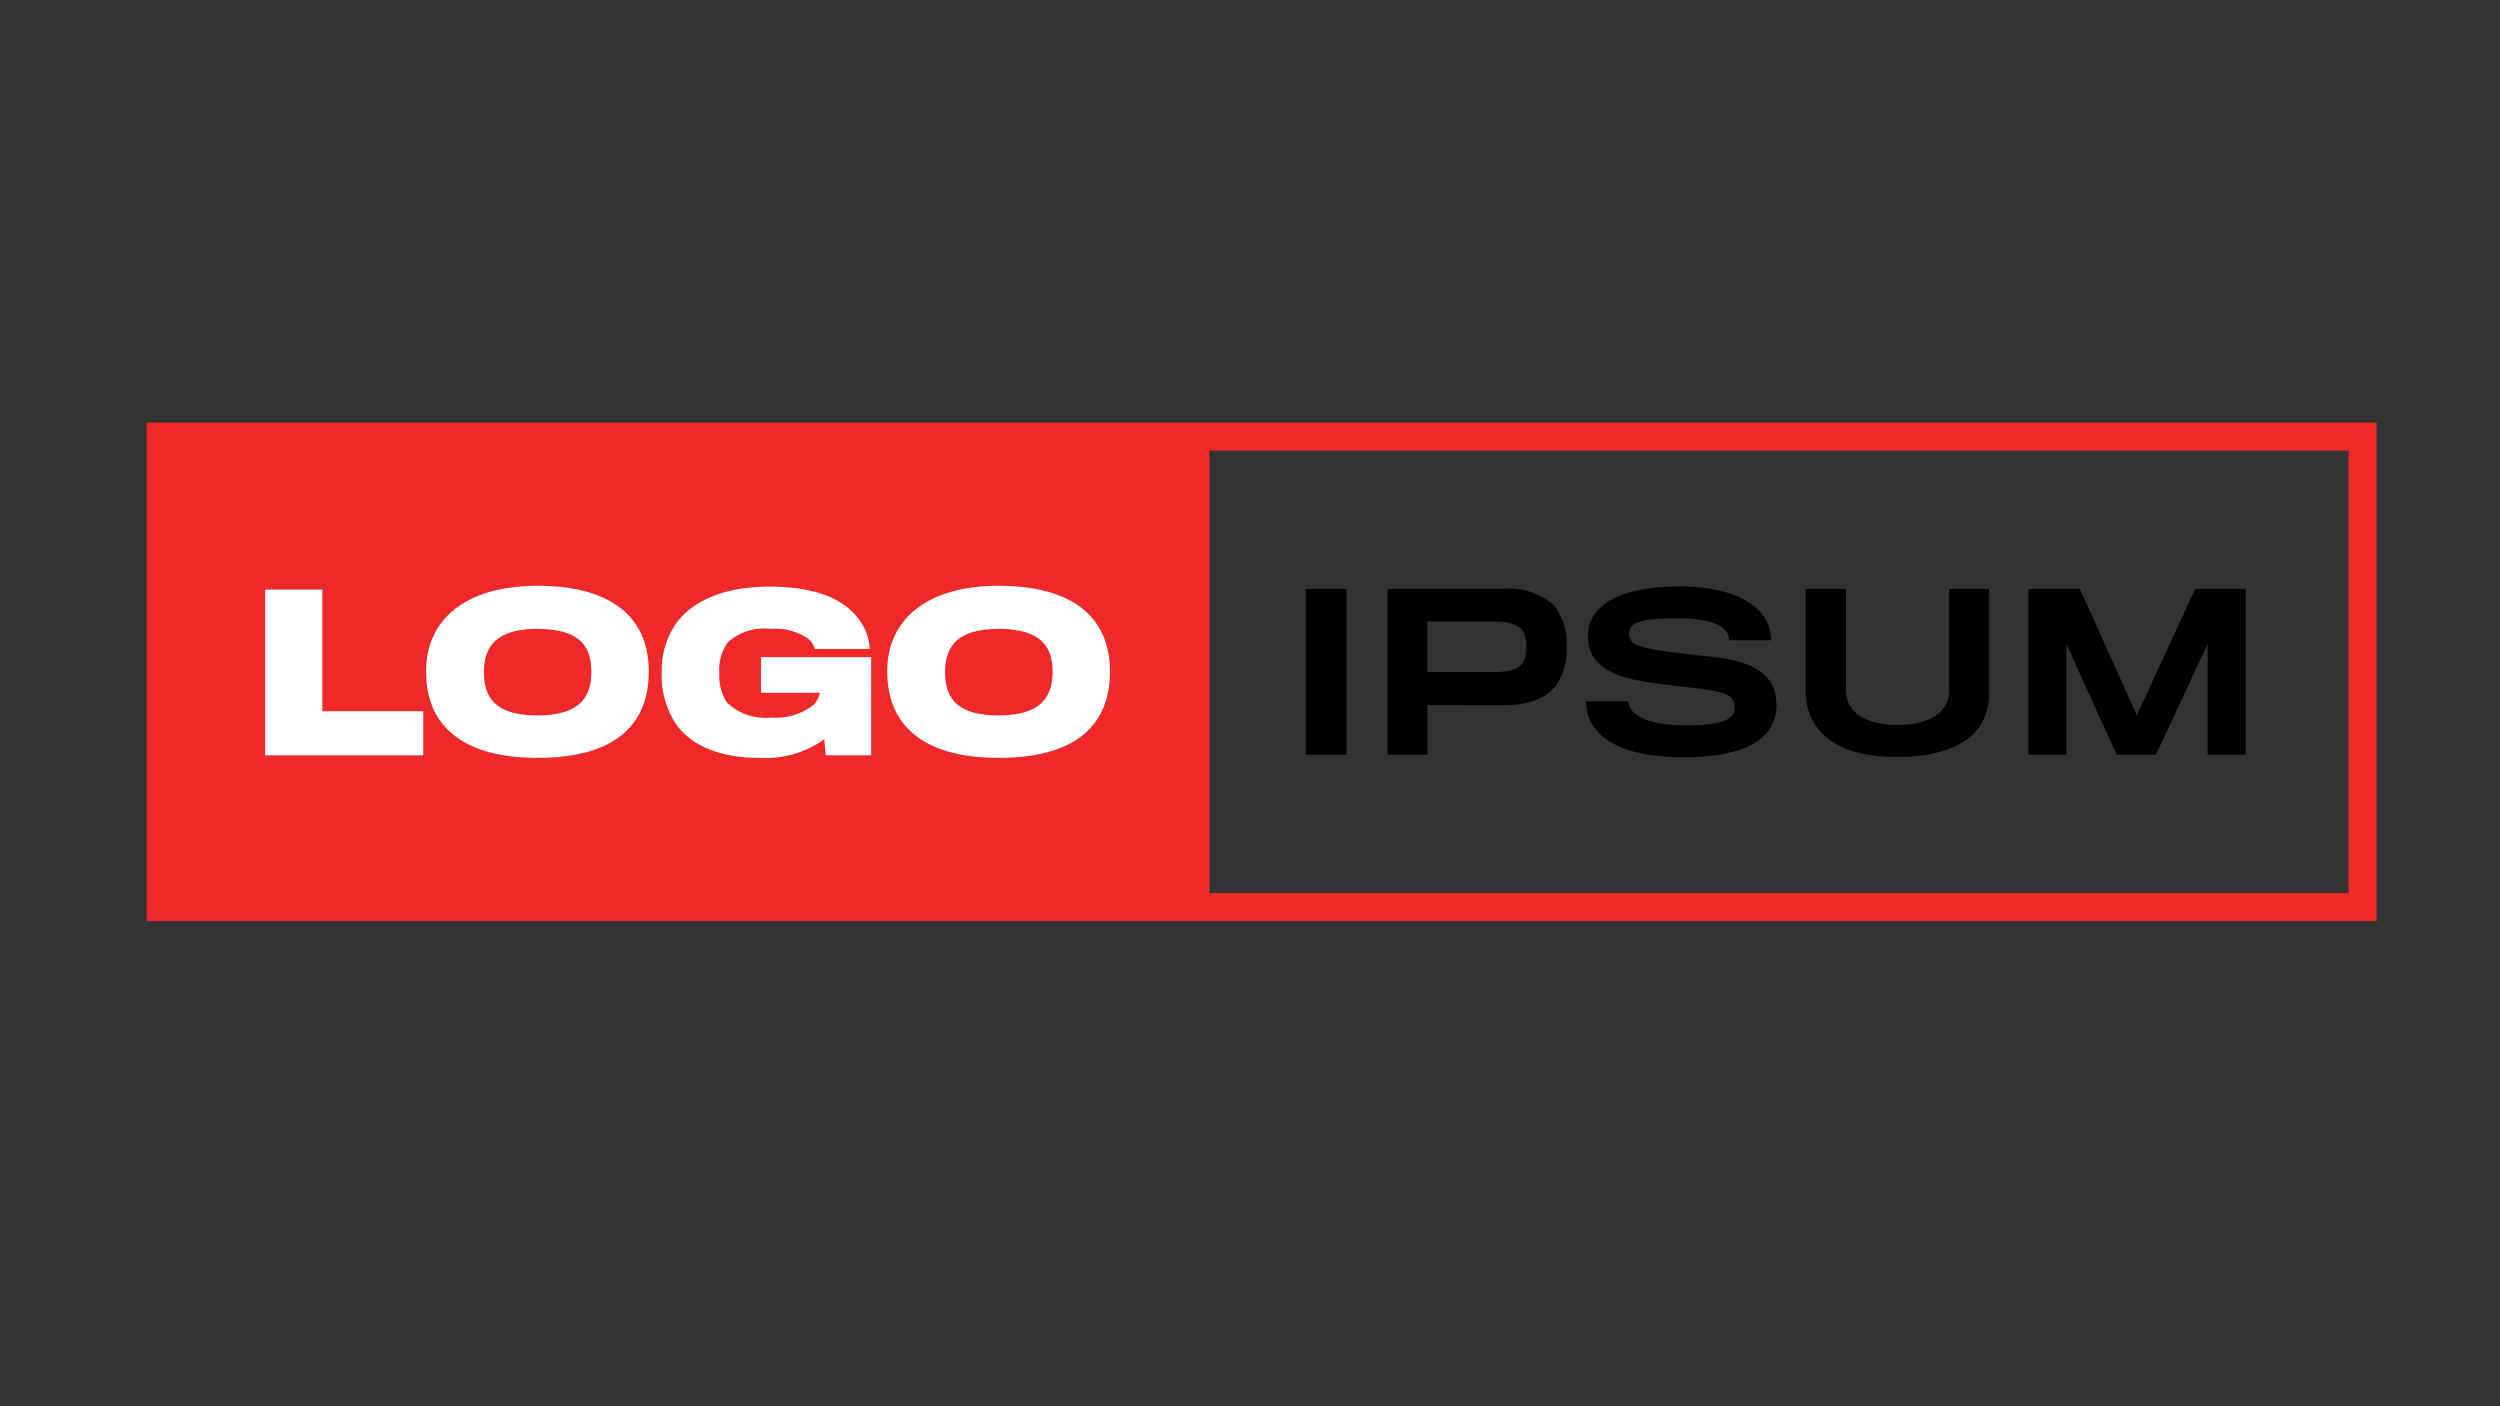 <svg xmlns="http://www.w3.org/2000/svg" viewBox="0 0 177.778 100"><rect x="0" y="0" width="177.778" height="100" fill="#333333" stroke="none"/><path d="M10.427,30.047V65.5H169.005V30.047ZM167.005,63.5h-81V32.047h81Z" fill="#ef2929"/><path d="M18.856,53.713V41.926h4.068v8.648H30.1v3.139Z" fill="#fff"/><path d="M46.138,47.737c0,3.753-2.342,6.156-7.913,6.156-5.06,0-7.928-2.072-7.928-6.156,0-3.619,2.734-6.081,7.928-6.081C43.5,41.656,46.138,43.923,46.138,47.737Zm-4.084.045c0-1.7-.706-3.063-3.844-3.063-2.868,0-3.8,1.216-3.8,3.063,0,1.877.855,3.093,3.813,3.093C41.2,50.875,42.054,49.584,42.054,47.782Z" fill="#fff"/><path d="M58.722,53.713l-.105-1.142a7.2,7.2,0,0,1-4.685,1.322c-2.507,0-4.595-.751-5.766-2.267a6.2,6.2,0,0,1-1.111-3.784A5.861,5.861,0,0,1,48.2,44.163c1.185-1.471,3.333-2.447,6.531-2.447,3.679,0,5.841,1.126,6.771,3.018a4.039,4.039,0,0,1,.346,1.411H57.956a1.6,1.6,0,0,0-.525-.751,4.138,4.138,0,0,0-2.628-.675,3.87,3.87,0,0,0-3.033.946,3.259,3.259,0,0,0-.615,2.207,3.336,3.336,0,0,0,.57,2.117,3.945,3.945,0,0,0,3.108,1.036,4.34,4.34,0,0,0,3.093-.961,1.886,1.886,0,0,0,.375-.8H54.113V46.731H61.95v6.982Z" fill="#fff"/><path d="M78.932,47.737c0,3.753-2.343,6.156-7.913,6.156-5.06,0-7.928-2.072-7.928-6.156,0-3.619,2.734-6.081,7.928-6.081C76.29,41.656,78.932,43.923,78.932,47.737Zm-4.084.045c0-1.7-.706-3.063-3.844-3.063-2.868,0-3.8,1.216-3.8,3.063,0,1.877.856,3.093,3.813,3.093C73.993,50.875,74.848,49.584,74.848,47.782Z" fill="#fff"/><path d="M92.857,53.668V41.881h2.9V53.668Z" fill="#000"/><path d="M110.649,48.743c-.735.961-2,1.4-3.783,1.411-.376,0-5.361-.015-5.361-.015v3.529H98.667V41.881h8.2a4.707,4.707,0,0,1,3.648,1.186,4.344,4.344,0,0,1,.886,2.958A4.248,4.248,0,0,1,110.649,48.743ZM108.322,44.9c-.3-.45-.947-.7-2.042-.7h-4.79v3.588h4.759c1.171,0,1.788-.24,2.073-.706a1.952,1.952,0,0,0,.21-1.066A2.279,2.279,0,0,0,108.322,44.9Z" fill="#000"/><path d="M119.764,53.848c-5.346,0-6.982-2-6.982-3.979h3.033c0,.976,1.336,1.712,4.084,1.712,2.732,0,3.453-.481,3.453-1.262,0-.871-.54-1.141-3.078-1.426-.5-.045-1.861-.21-2.372-.285-3.6-.406-4.986-1.472-4.986-3.379,0-2.012,2.028-3.528,6.427-3.528,4.775,0,6.607,1.877,6.607,3.829h-3c0-.991-1.126-1.562-3.784-1.562-2.733,0-3.318.375-3.318,1.111,0,.766.6,1.006,3.5,1.351.661.091,2.132.256,2.537.3,3.064.315,4.445,1.426,4.445,3.393C126.325,52.466,124.223,53.848,119.764,53.848Z" fill="#000"/><path d="M134.87,53.833c-3.918,0-6.471-1.547-6.471-4.8V41.881h2.867v7.192c0,1.487,1.217,2.477,3.724,2.477,2.267,0,3.619-.93,3.619-2.477V41.881h2.838V49.3C141.447,52.257,139.074,53.833,134.87,53.833Z" fill="#000"/><path d="M156.987,53.668V45.8l-3.679,7.868h-2.792L146.942,45.8v7.868h-2.7V41.881H147.9l4.054,8.979,4.144-8.979h3.6V53.668Z" fill="#000"/></svg>